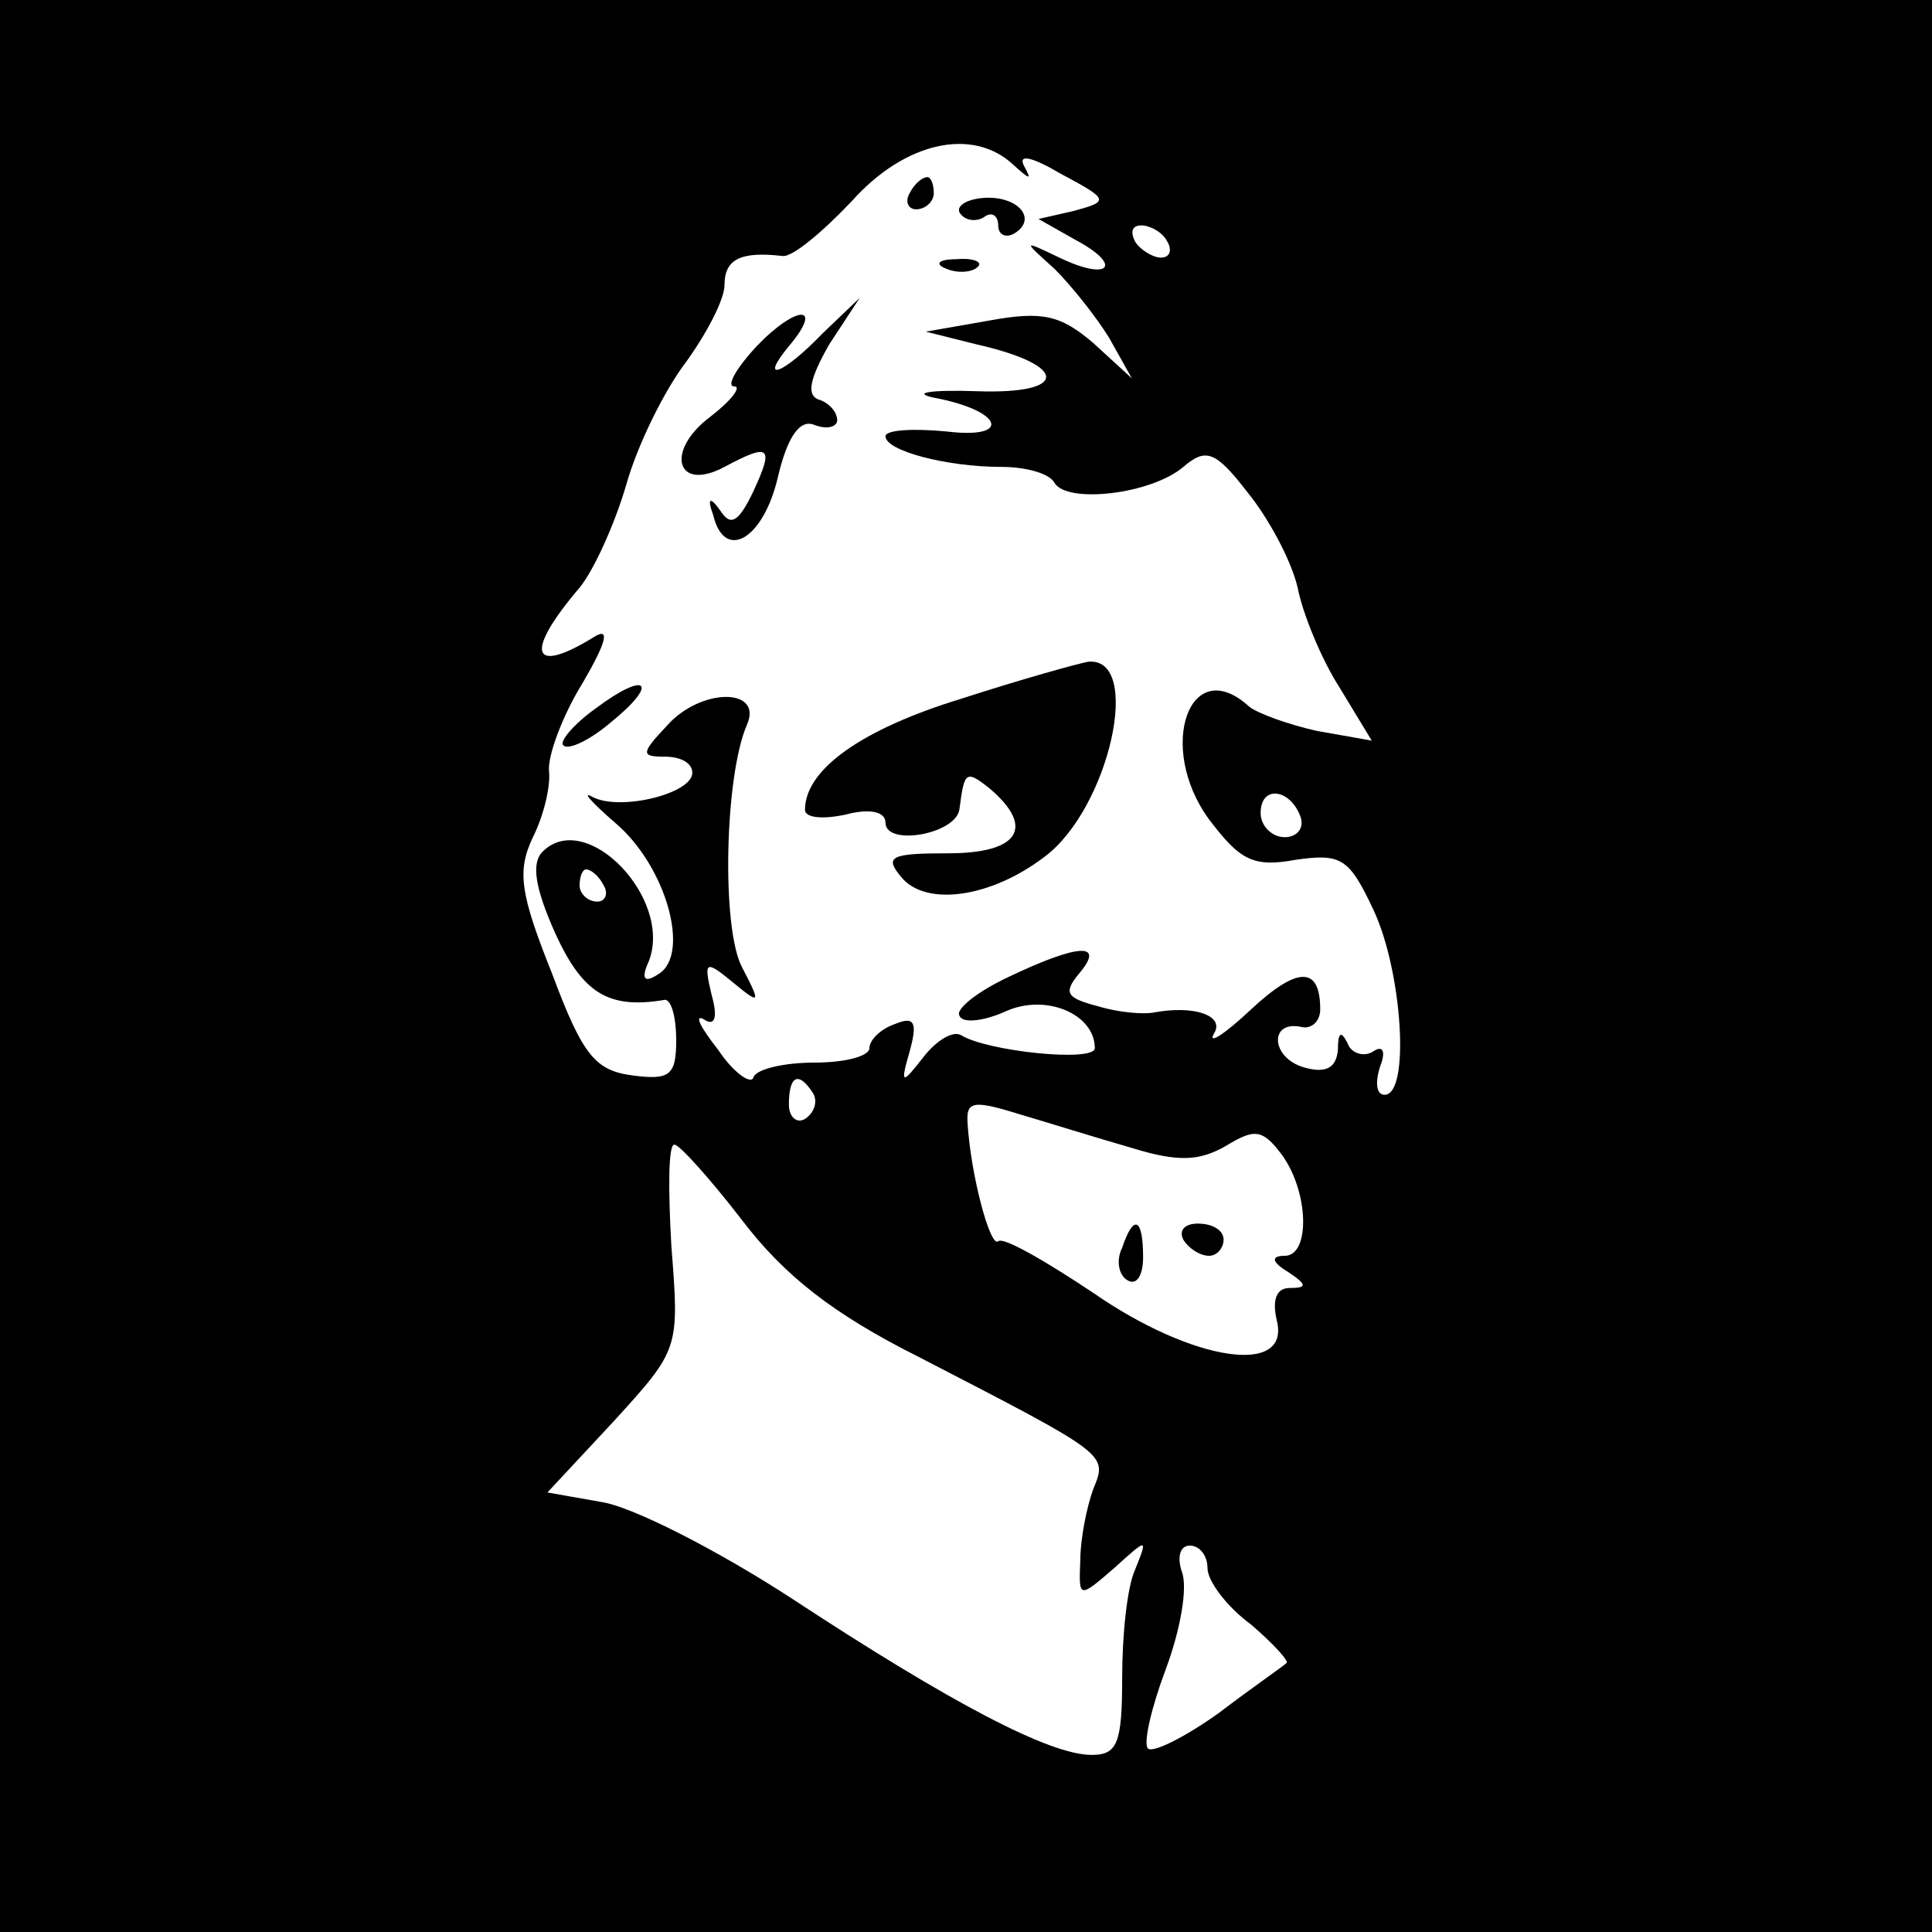 <?xml version="1.0" standalone="no"?>
<!DOCTYPE svg PUBLIC "-//W3C//DTD SVG 20010904//EN"
 "http://www.w3.org/TR/2001/REC-SVG-20010904/DTD/svg10.dtd">
<svg version="1.0" xmlns="http://www.w3.org/2000/svg"
 width="120pt" height="120pt" viewBox="0 0 120 120"
 preserveAspectRatio="xMidYMid meet">

<g transform="translate(0,120) scale(0.1,-0.1)"
fill="#000000" stroke="none">
<path d="M0 600 l0 -600 600 0 600 0 0 600 0 600 -600 0 -600 0 0 -600z m629
498 c11 -10 12 -10 7 -1 -4 8 6 5 23 -5 30 -16 30 -17 8 -23 l-22 -5 23 -13
c30 -16 21 -26 -10 -11 -23 11 -23 11 -3 -7 11 -11 26 -30 34 -43 l14 -25 -24
22 c-20 17 -31 20 -64 14 l-40 -7 32 -8 c57 -13 57 -31 0 -29 -29 1 -41 -1
-27 -4 43 -8 49 -26 8 -21 -21 2 -38 1 -38 -3 0 -9 38 -19 72 -19 15 0 30 -4
33 -10 8 -13 60 -7 80 10 14 12 20 10 40 -16 13 -16 27 -42 31 -59 3 -16 15
-45 26 -62 l20 -33 -34 6 c-18 4 -37 11 -42 15 -37 34 -58 -25 -25 -70 19 -25
27 -30 54 -25 28 4 33 1 48 -31 18 -38 23 -115 7 -115 -5 0 -6 7 -3 17 4 10 2
14 -4 10 -6 -4 -14 -1 -16 5 -4 8 -6 7 -6 -4 -1 -11 -7 -15 -21 -11 -21 6 -22
30 -1 25 6 -1 11 4 11 11 0 27 -14 27 -43 0 -17 -16 -27 -22 -23 -15 7 11 -12
18 -38 13 -6 -1 -21 0 -34 4 -19 5 -22 8 -12 20 17 20 0 19 -44 -2 -19 -9 -33
-20 -30 -24 2 -5 16 -3 29 3 25 11 55 -2 55 -23 0 -9 -67 -2 -83 8 -5 3 -15
-3 -23 -13 -14 -18 -15 -18 -9 3 5 18 3 22 -9 17 -9 -3 -16 -10 -16 -15 0 -5
-15 -9 -34 -9 -19 0 -36 -4 -38 -9 -1 -5 -12 2 -22 17 -11 14 -15 22 -9 19 7
-5 9 1 5 15 -5 21 -4 22 13 8 17 -14 18 -14 6 9 -13 24 -11 119 3 151 10 23
-29 23 -50 -1 -16 -17 -16 -19 -1 -19 10 0 17 -4 17 -10 0 -13 -45 -24 -62
-15 -7 4 -1 -3 14 -16 32 -27 47 -82 27 -94 -9 -6 -11 -3 -6 8 15 39 -39 95
-66 68 -7 -7 -5 -22 8 -51 17 -37 33 -47 68 -41 4 0 7 -11 7 -25 0 -22 -4 -25
-27 -22 -23 3 -31 12 -50 63 -20 50 -22 64 -12 85 7 14 11 32 10 41 -1 9 8 34
21 55 14 24 17 34 8 29 -40 -25 -45 -11 -10 30 9 11 22 40 29 64 7 25 24 59
37 76 13 18 24 39 24 48 0 16 10 21 36 18 6 -1 25 15 43 34 33 37 75 46 100
23z m96 -48 c3 -5 2 -10 -4 -10 -5 0 -13 5 -16 10 -3 6 -2 10 4 10 5 0 13 -4
16 -10z m83 -358 c2 -7 -3 -12 -10 -12 -8 0 -15 7 -15 15 0 18 19 15 25 -3z
m-433 -42 c3 -5 1 -10 -4 -10 -6 0 -11 5 -11 10 0 6 2 10 4 10 3 0 8 -4 11
-10z m130 -129 c3 -5 1 -12 -5 -16 -5 -3 -10 1 -10 9 0 18 6 21 15 7z m198
-34 c29 -9 42 -8 58 1 18 11 23 11 35 -5 17 -23 18 -63 2 -63 -9 0 -8 -4 2
-10 12 -8 12 -10 1 -10 -8 0 -11 -7 -8 -20 9 -35 -52 -26 -114 17 -30 20 -56
35 -59 32 -5 -4 -17 41 -19 73 -1 14 3 15 32 6 17 -5 49 -15 70 -21z m-242
-45 c26 -34 56 -58 110 -85 118 -61 117 -60 108 -82 -4 -11 -8 -31 -8 -44 -1
-24 -1 -24 21 -5 21 19 21 19 13 -1 -5 -11 -8 -41 -8 -67 0 -41 -3 -48 -19
-48 -26 0 -87 32 -186 97 -46 30 -99 57 -118 60 l-34 6 41 44 c41 45 41 45 36
109 -2 35 -2 64 2 63 3 0 22 -21 42 -47z m289 -216 c0 -8 12 -24 27 -35 14
-12 24 -23 22 -24 -2 -2 -21 -15 -42 -31 -21 -15 -41 -25 -44 -22 -3 3 2 25
11 49 9 24 14 51 10 61 -3 9 -1 16 5 16 6 0 11 -6 11 -14z"/>
<path d="M565 1080 c-3 -5 -1 -10 4 -10 6 0 11 5 11 10 0 6 -2 10 -4 10 -3 0
-8 -4 -11 -10z"/>
<path d="M596 1068 c3 -5 10 -6 15 -3 5 4 9 1 9 -5 0 -6 5 -8 10 -5 15 9 2 24
-20 22 -10 -1 -16 -5 -14 -9z"/>
<path d="M588 1033 c7 -3 16 -2 19 1 4 3 -2 6 -13 5 -11 0 -14 -3 -6 -6z"/>
<path d="M470 985 c-13 -14 -19 -25 -14 -25 5 0 -2 -9 -15 -19 -28 -21 -21
-47 9 -31 28 15 31 13 18 -15 -9 -19 -14 -22 -20 -13 -7 10 -9 9 -5 -2 7 -29
31 -15 40 23 6 26 14 37 23 33 8 -3 14 -1 14 3 0 5 -5 11 -12 13 -7 3 -5 13 7
34 l19 29 -23 -22 c-25 -26 -40 -31 -21 -8 22 26 5 26 -20 0z"/>
<path d="M597 766 c-62 -19 -97 -44 -97 -69 0 -5 11 -6 25 -3 15 4 25 2 25 -5
0 -15 45 -7 46 9 3 23 4 24 19 12 28 -24 18 -40 -26 -40 -36 0 -40 -2 -29 -15
15 -18 55 -13 89 13 40 30 61 124 27 121 -6 -1 -42 -11 -79 -23z"/>
<path d="M370 760 c-14 -10 -23 -21 -20 -23 3 -3 16 3 29 14 31 25 23 33 -9 9z"/>
<path d="M697 425 c-4 -8 -2 -17 3 -20 6 -4 10 3 10 14 0 25 -6 27 -13 6z"/>
<path d="M735 430 c3 -5 10 -10 16 -10 5 0 9 5 9 10 0 6 -7 10 -16 10 -8 0
-12 -4 -9 -10z"/>
</g>
</svg>
